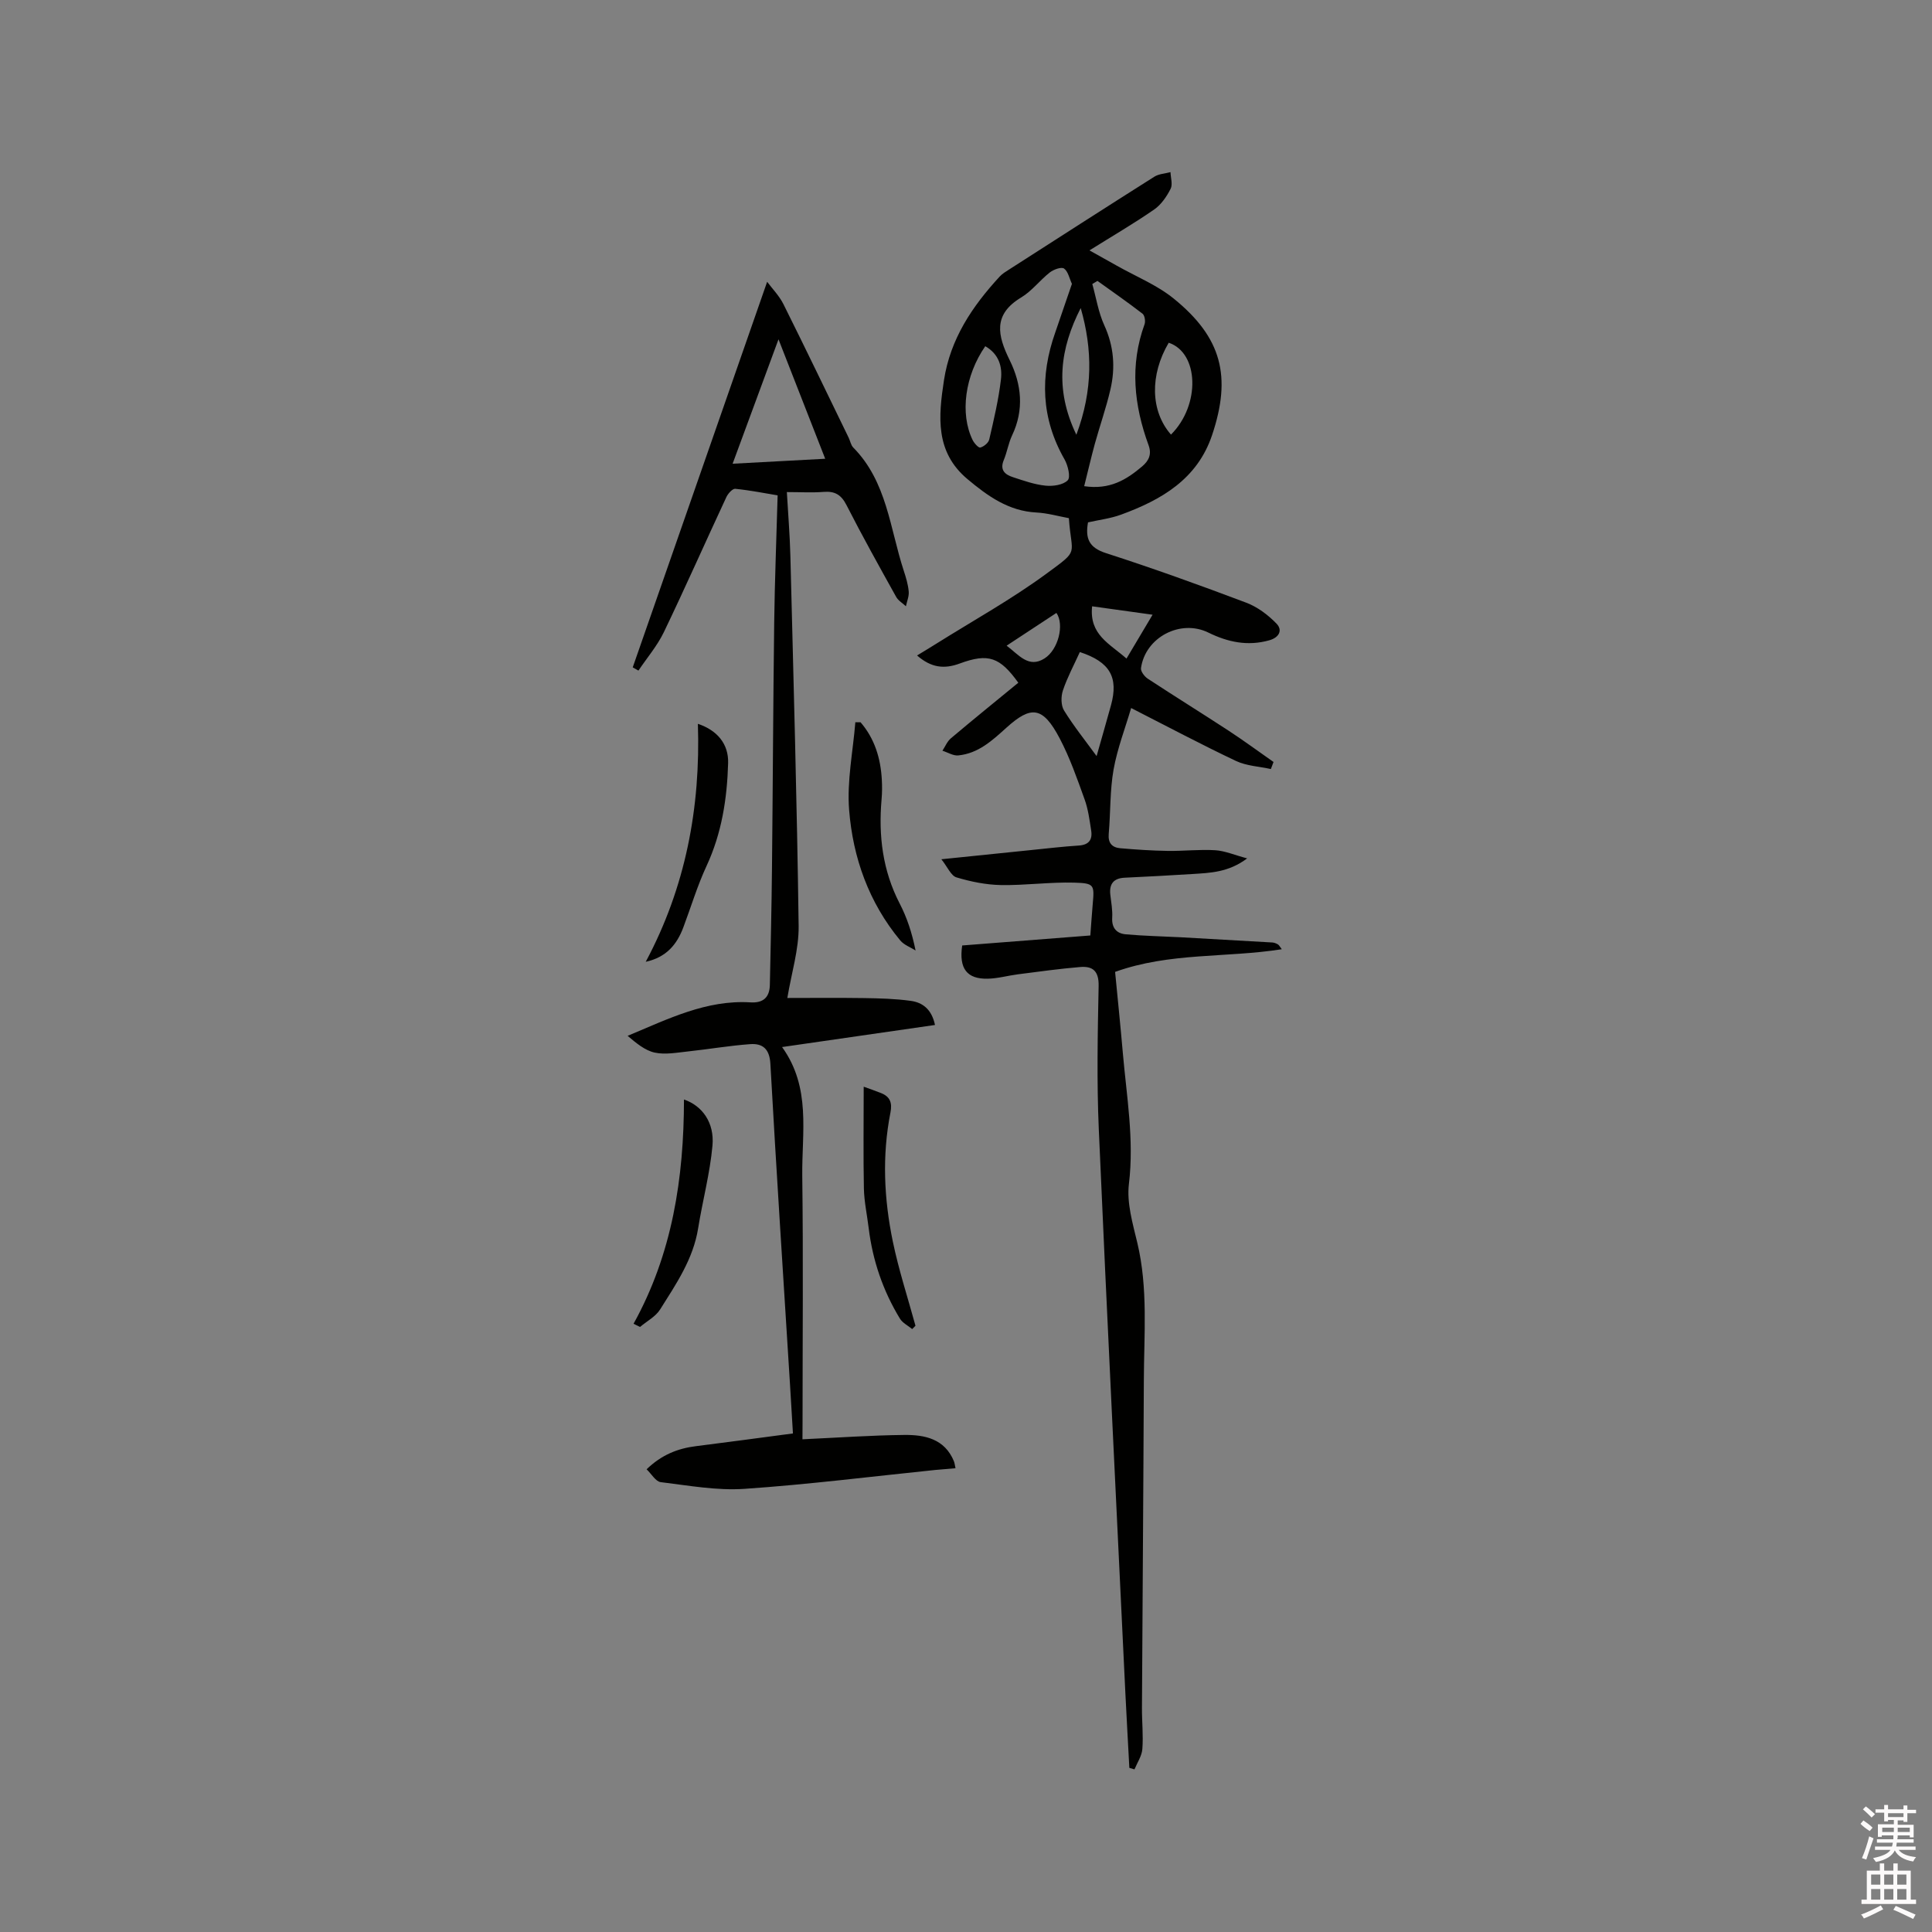 <svg enable-background="new 0 0 400 400" viewBox="0 0 400 400" xmlns="http://www.w3.org/2000/svg"><rect x="0" y="0" width="400" height="400" fill="#808080" stroke="none"/><path d="m385.2 377.6.6-.7c.6.4 1.3.9 1.9 1.5l-.6.7c-.8-.5-1.4-1-1.9-1.5zm.3 7.1c.6-1.4 1.1-2.9 1.5-4.5.3.1.6.3.9.4-.5 1.4-1 2.9-1.5 4.4zm.2-10.1.6-.6c.7.5 1.3 1.1 1.9 1.6l-.7.7c-.6-.6-1.2-1.2-1.8-1.7zm8.4-.8h.8v.9h1.8v.7h-1.8v1.8h-.8v-.3h-1.2v.9h3.3v2.6h-.8v-.4h-2.5c0 .3 0 .6-.1.8h3.4v.7h-3.5c0 .3-.1.6-.1.8h4v.7h-3.5c.7.9 1.9 1.3 3.6 1.5-.2.2-.4.5-.6.9-1.9-.3-3.2-1.1-3.8-2.3-.5 1.1-1.8 2-3.9 2.4-.2-.3-.4-.5-.6-.8 1.9-.4 3.1-.9 3.6-1.7h-3.2v-.7h3.5c.1-.2.1-.5.2-.8h-3.3v-.7h3.4c0-.2 0-.5 0-.8h-2.4v.3h-.8v-2.6h3.3v-.9h-1.2v.3h-.8v-1.8h-1.8v-.7h1.8v-.9h.8v.9h3.2zm-4.4 5.5h2.4c0-.3 0-.6 0-.9h-2.4zm1.2-3.1h3.2v-.8h-3.2zm4.4 2.2h-2.4v.9h2.5v-.9z" fill="#fcfafa"/><path d="m389.2 385.8h.9v1.5h1.9v-1.5h.9v1.5h2.7v6h1.1v.9h-11.3v-.9h1.1v-6h2.7zm.2 8.7.5.8c-1.2.6-2.5 1.3-4 1.9-.2-.3-.3-.6-.6-.8 1.6-.6 3-1.3 4.1-1.9zm-2-4.3h1.9v-2.1h-1.9zm0 3.1h1.9v-2.2h-1.9zm2.7-3.1h1.9v-2.1h-1.9zm0 3.1h1.9v-2.2h-1.9zm2.4 1.3c1.4.6 2.7 1.2 4.1 1.8l-.5.9c-1.5-.7-2.8-1.4-4.1-1.9zm2.2-6.5h-1.9v2.1h1.9zm-1.9 5.2h1.9v-2.2h-1.9z" fill="#fcfafa"/><g fill="#010100"><path d="m230.87 201.22c.53 5.54 1.11 11.1 1.59 16.67.78 9.05 2.38 18.01 1.27 27.23-.48 3.94.79 8.2 1.74 12.19 2.25 9.44 1.38 18.98 1.35 28.5-.09 22.59-.27 45.17-.39 67.75-.02 2.86.3 5.73.08 8.57-.11 1.43-1.06 2.81-1.63 4.2-.35-.11-.71-.21-1.06-.31-.27-5.13-.57-10.26-.82-15.39-1.86-38.97-3.81-77.94-5.51-116.92-.43-9.84-.23-19.72-.03-29.58.06-3.05-1.18-4.14-3.81-3.92-4.31.36-8.6.96-12.89 1.51-2.1.27-4.17.87-6.27.91-4.29.09-5.98-2.08-5.28-6.88 8.72-.68 17.54-1.37 26.53-2.07.17-2.24.31-4.33.49-6.42.36-4.07.38-4.4-3.83-4.52-5.06-.14-10.14.59-15.2.5-3.08-.06-6.22-.7-9.18-1.59-1.12-.34-1.82-2.11-3.12-3.75 6.68-.69 12.65-1.3 18.63-1.91 3.27-.33 6.53-.72 9.81-.93 2.09-.13 2.87-1.2 2.58-3.09-.34-2.18-.62-4.42-1.37-6.48-1.54-4.28-3.05-8.62-5.16-12.63-3.51-6.66-5.93-6.79-11.02-2.2-2.95 2.67-5.83 5.33-9.96 5.74-1.05.11-2.19-.63-3.29-.97.57-.87.99-1.93 1.75-2.57 4.61-3.89 9.3-7.69 13.96-11.51-3.81-5.29-6.19-6.17-12.12-3.98-3.22 1.19-5.91.89-8.84-1.66 1.45-.89 2.67-1.61 3.87-2.37 7.71-4.84 15.72-9.27 23.03-14.65 6.84-5.03 5.07-3.54 4.53-11.41-2.18-.4-4.42-1.05-6.7-1.17-5.78-.29-10.11-3.41-14.29-6.91-6.71-5.62-6.03-12.93-4.87-20.49 1.32-8.57 5.86-15.29 11.53-21.45.56-.61 1.32-1.05 2.03-1.51 9.99-6.41 19.97-12.83 30-19.17.94-.59 2.22-.64 3.34-.94.04 1.17.49 2.55.02 3.46-.81 1.59-1.94 3.26-3.38 4.26-4.17 2.89-8.57 5.45-13.42 8.48 2.12 1.19 3.9 2.17 5.67 3.17 3.96 2.24 8.31 3.99 11.79 6.82 9.93 8.06 12.01 16.1 7.92 28.28-3.07 9.11-10.49 13.39-18.86 16.45-2.16.79-4.5 1.07-6.82 1.59-.59 3.31.18 5.23 3.72 6.37 9.77 3.15 19.43 6.63 29.04 10.26 2.33.88 4.54 2.54 6.28 4.35 1.3 1.35.53 2.87-1.52 3.44-4.45 1.25-8.55.39-12.6-1.6-5.79-2.84-13.06.98-13.95 7.36-.09.66.71 1.72 1.38 2.17 5.57 3.66 11.24 7.17 16.82 10.82 3.14 2.06 6.17 4.29 9.24 6.44-.18.49-.37.97-.55 1.46-2.42-.53-5.04-.64-7.22-1.67-7.06-3.34-13.96-7.01-21.71-10.96-1.22 4.16-2.86 8.38-3.64 12.75-.77 4.36-.61 8.87-1 13.3-.17 1.94.72 2.83 2.41 2.98 3.26.28 6.52.5 9.79.55 3.28.05 6.58-.34 9.84-.14 2.01.12 3.98.99 6.62 1.69-3.89 2.92-7.68 3-11.4 3.24-4.65.3-9.3.53-13.96.76-2.29.11-3.22 1.28-2.97 3.52.18 1.58.48 3.18.39 4.75-.13 2.14.92 3.28 2.8 3.45 3.77.34 7.57.41 11.36.61 6.32.35 12.65.71 18.97 1.08.4.02.83.19 1.18.4.24.14.38.45.8 1-11.53 1.81-23.22.63-34.51 4.69zm-8.94-142.45c-.53-1.13-.79-2.57-1.63-3.17-.54-.39-2.16.19-2.94.8-2.07 1.62-3.72 3.86-5.94 5.19-5.9 3.54-4.88 7.89-2.38 12.97 2.47 5.01 3.03 10.28.5 15.59-.76 1.61-1.03 3.45-1.72 5.1-.87 2.09.27 3.02 1.92 3.55 2.2.72 4.44 1.52 6.72 1.75 1.54.16 3.65-.14 4.6-1.11.63-.65.05-3.08-.66-4.33-4.85-8.48-5.12-17.22-1.93-26.25 1.14-3.28 2.25-6.57 3.46-10.09zm2.54 41.89c5.32.78 8.74-1.34 11.98-4.08 1.45-1.23 2.03-2.56 1.34-4.43-3.01-8.24-3.9-16.55-.82-25.02.22-.62.03-1.83-.42-2.18-3.04-2.35-6.2-4.54-9.33-6.79-.36.21-.71.43-1.07.64.8 2.86 1.26 5.87 2.48 8.54 2 4.37 2.32 8.78 1.27 13.3-.88 3.8-2.19 7.5-3.23 11.26-.77 2.82-1.42 5.66-2.2 8.76zm-.9 34.34c-1.24 2.73-2.6 5.25-3.5 7.93-.42 1.25-.43 3.11.23 4.17 1.99 3.23 4.39 6.21 6.74 9.44 1.03-3.62 2.02-7.07 2.98-10.53 1.58-5.76-.19-8.96-6.45-11.01zm-19.58-63.32c-4.22 6.08-5.28 13.97-2.62 19.42.32.66 1.22 1.66 1.59 1.56.74-.2 1.69-.97 1.85-1.67.95-4.1 1.93-8.23 2.42-12.4.32-2.64-.39-5.28-3.24-6.91zm38.45 18.3c6.15-6.14 5.78-16.95-.47-19.02-3.93 6.66-3.8 14.15.47 19.02zm-19.59.03c3.47-9.29 3.34-17.73.9-26.23-4.24 8.3-5.49 16.69-.9 26.23zm3.26 35.52c-.62 5.88 3.59 7.7 7.12 10.82 1.74-2.92 3.3-5.55 5.4-9.08-4.67-.65-8.52-1.18-12.52-1.74zm-7.39 1.37c-3.49 2.29-6.79 4.47-10.31 6.78 2.53 1.89 4.54 4.74 7.85 2.64 2.86-1.81 4.14-7.03 2.46-9.42z"/><path d="m166.14 297.99c7.36-.34 14.24-.83 21.11-.9 4.22-.04 8.33.8 10.24 5.43.15.37.19.78.34 1.46-1.5.13-2.85.23-4.19.36-13.17 1.35-26.31 3.01-39.51 3.91-5.73.39-11.58-.69-17.34-1.39-1.02-.12-1.87-1.65-2.92-2.66 3.13-3.02 6.47-4.32 10.24-4.79 6.6-.83 13.19-1.72 20.06-2.63-.22-3.67-.41-6.92-.61-10.17-1.38-22.12-2.83-44.23-4.06-66.35-.17-3.1-1.6-4.27-4.19-4.08-4.3.31-8.57 1.05-12.87 1.51-2.29.24-4.71.71-6.89.24-2.05-.45-3.86-2-5.61-3.47 8.41-3.51 16.33-7.49 25.42-6.93 2.67.17 3.97-1.04 4.03-3.62.17-8.05.36-16.1.44-24.15.18-16.96.24-33.93.46-50.89.11-8.64.46-17.28.71-26.31-2.57-.43-5.65-1.04-8.77-1.36-.56-.06-1.5.98-1.84 1.71-4.34 9.31-8.49 18.7-12.94 27.96-1.37 2.84-3.49 5.32-5.27 7.97-.39-.22-.79-.45-1.18-.67 9.23-26.48 18.46-52.95 27.83-79.83 1.04 1.41 2.5 2.88 3.38 4.65 4.58 9.18 9.02 18.43 13.51 27.66.32.67.45 1.51.93 2 6.99 7.07 7.59 16.75 10.46 25.5.46 1.4.9 2.86 1.03 4.31.09 1-.37 2.04-.58 3.06-.69-.65-1.6-1.17-2.03-1.96-3.5-6.29-7.01-12.59-10.28-19-1.09-2.13-2.4-2.9-4.7-2.72-2.41.19-4.84.04-7.64.04.26 4.6.62 8.9.73 13.21.64 25.54 1.37 51.08 1.71 76.63.06 4.85-1.48 9.71-2.34 14.9 5.04 0 10.41-.06 15.78.02 3.27.05 6.56.13 9.79.58 2.38.33 4.31 1.69 5 4.99-10.43 1.51-20.74 3-31.66 4.57 6.06 8.41 4.07 17.73 4.18 26.69.22 16.97.06 33.94.06 50.9-.02 1.14-.02 2.28-.02 3.62zm-14.46-201.98c7.22-.39 13.08-.7 19.17-1.03-3.25-8.3-6.38-16.31-9.67-24.73-3.18 8.64-6.19 16.78-9.5 25.76z"/><path d="m144.49 149.86c3.97 1.32 6.38 4.14 6.26 8.14-.21 7.32-1.31 14.48-4.46 21.27-1.91 4.11-3.22 8.49-4.82 12.75-1.32 3.52-3.51 6.18-7.78 7.11 8.25-15.42 11.37-31.92 10.8-49.27z"/><path d="m131.17 274.07c8.03-14.48 10.42-30.18 10.44-46.43 3.77 1.29 6.33 4.77 5.9 9.55-.52 5.75-2.05 11.41-2.97 17.13-1.02 6.37-4.57 11.54-7.87 16.79-.94 1.49-2.75 2.43-4.16 3.62-.46-.22-.9-.44-1.34-.66z"/><path d="m178.17 149.54c2.92 3.39 4.15 7.44 4.4 11.85.08 1.37.07 2.76-.05 4.12-.66 7.52.22 14.73 3.75 21.56 1.5 2.89 2.54 6.02 3.29 9.72-1.07-.68-2.4-1.15-3.17-2.08-6.49-7.83-9.81-17.12-10.59-27.04-.47-5.98.8-12.09 1.29-18.14.35 0 .72.01 1.08.01z"/><path d="m178.82 224.99c1.25.45 2.42.85 3.57 1.31 1.87.74 2.37 1.98 1.97 4.03-1.76 8.93-1.34 17.89.49 26.72 1.22 5.88 3.1 11.63 4.69 17.43-.23.23-.45.46-.68.69-.86-.71-1.99-1.26-2.54-2.16-3.51-5.77-5.65-12.04-6.47-18.75-.33-2.73-.93-5.45-.99-8.19-.14-6.86-.04-13.73-.04-21.08z"/></g></svg>